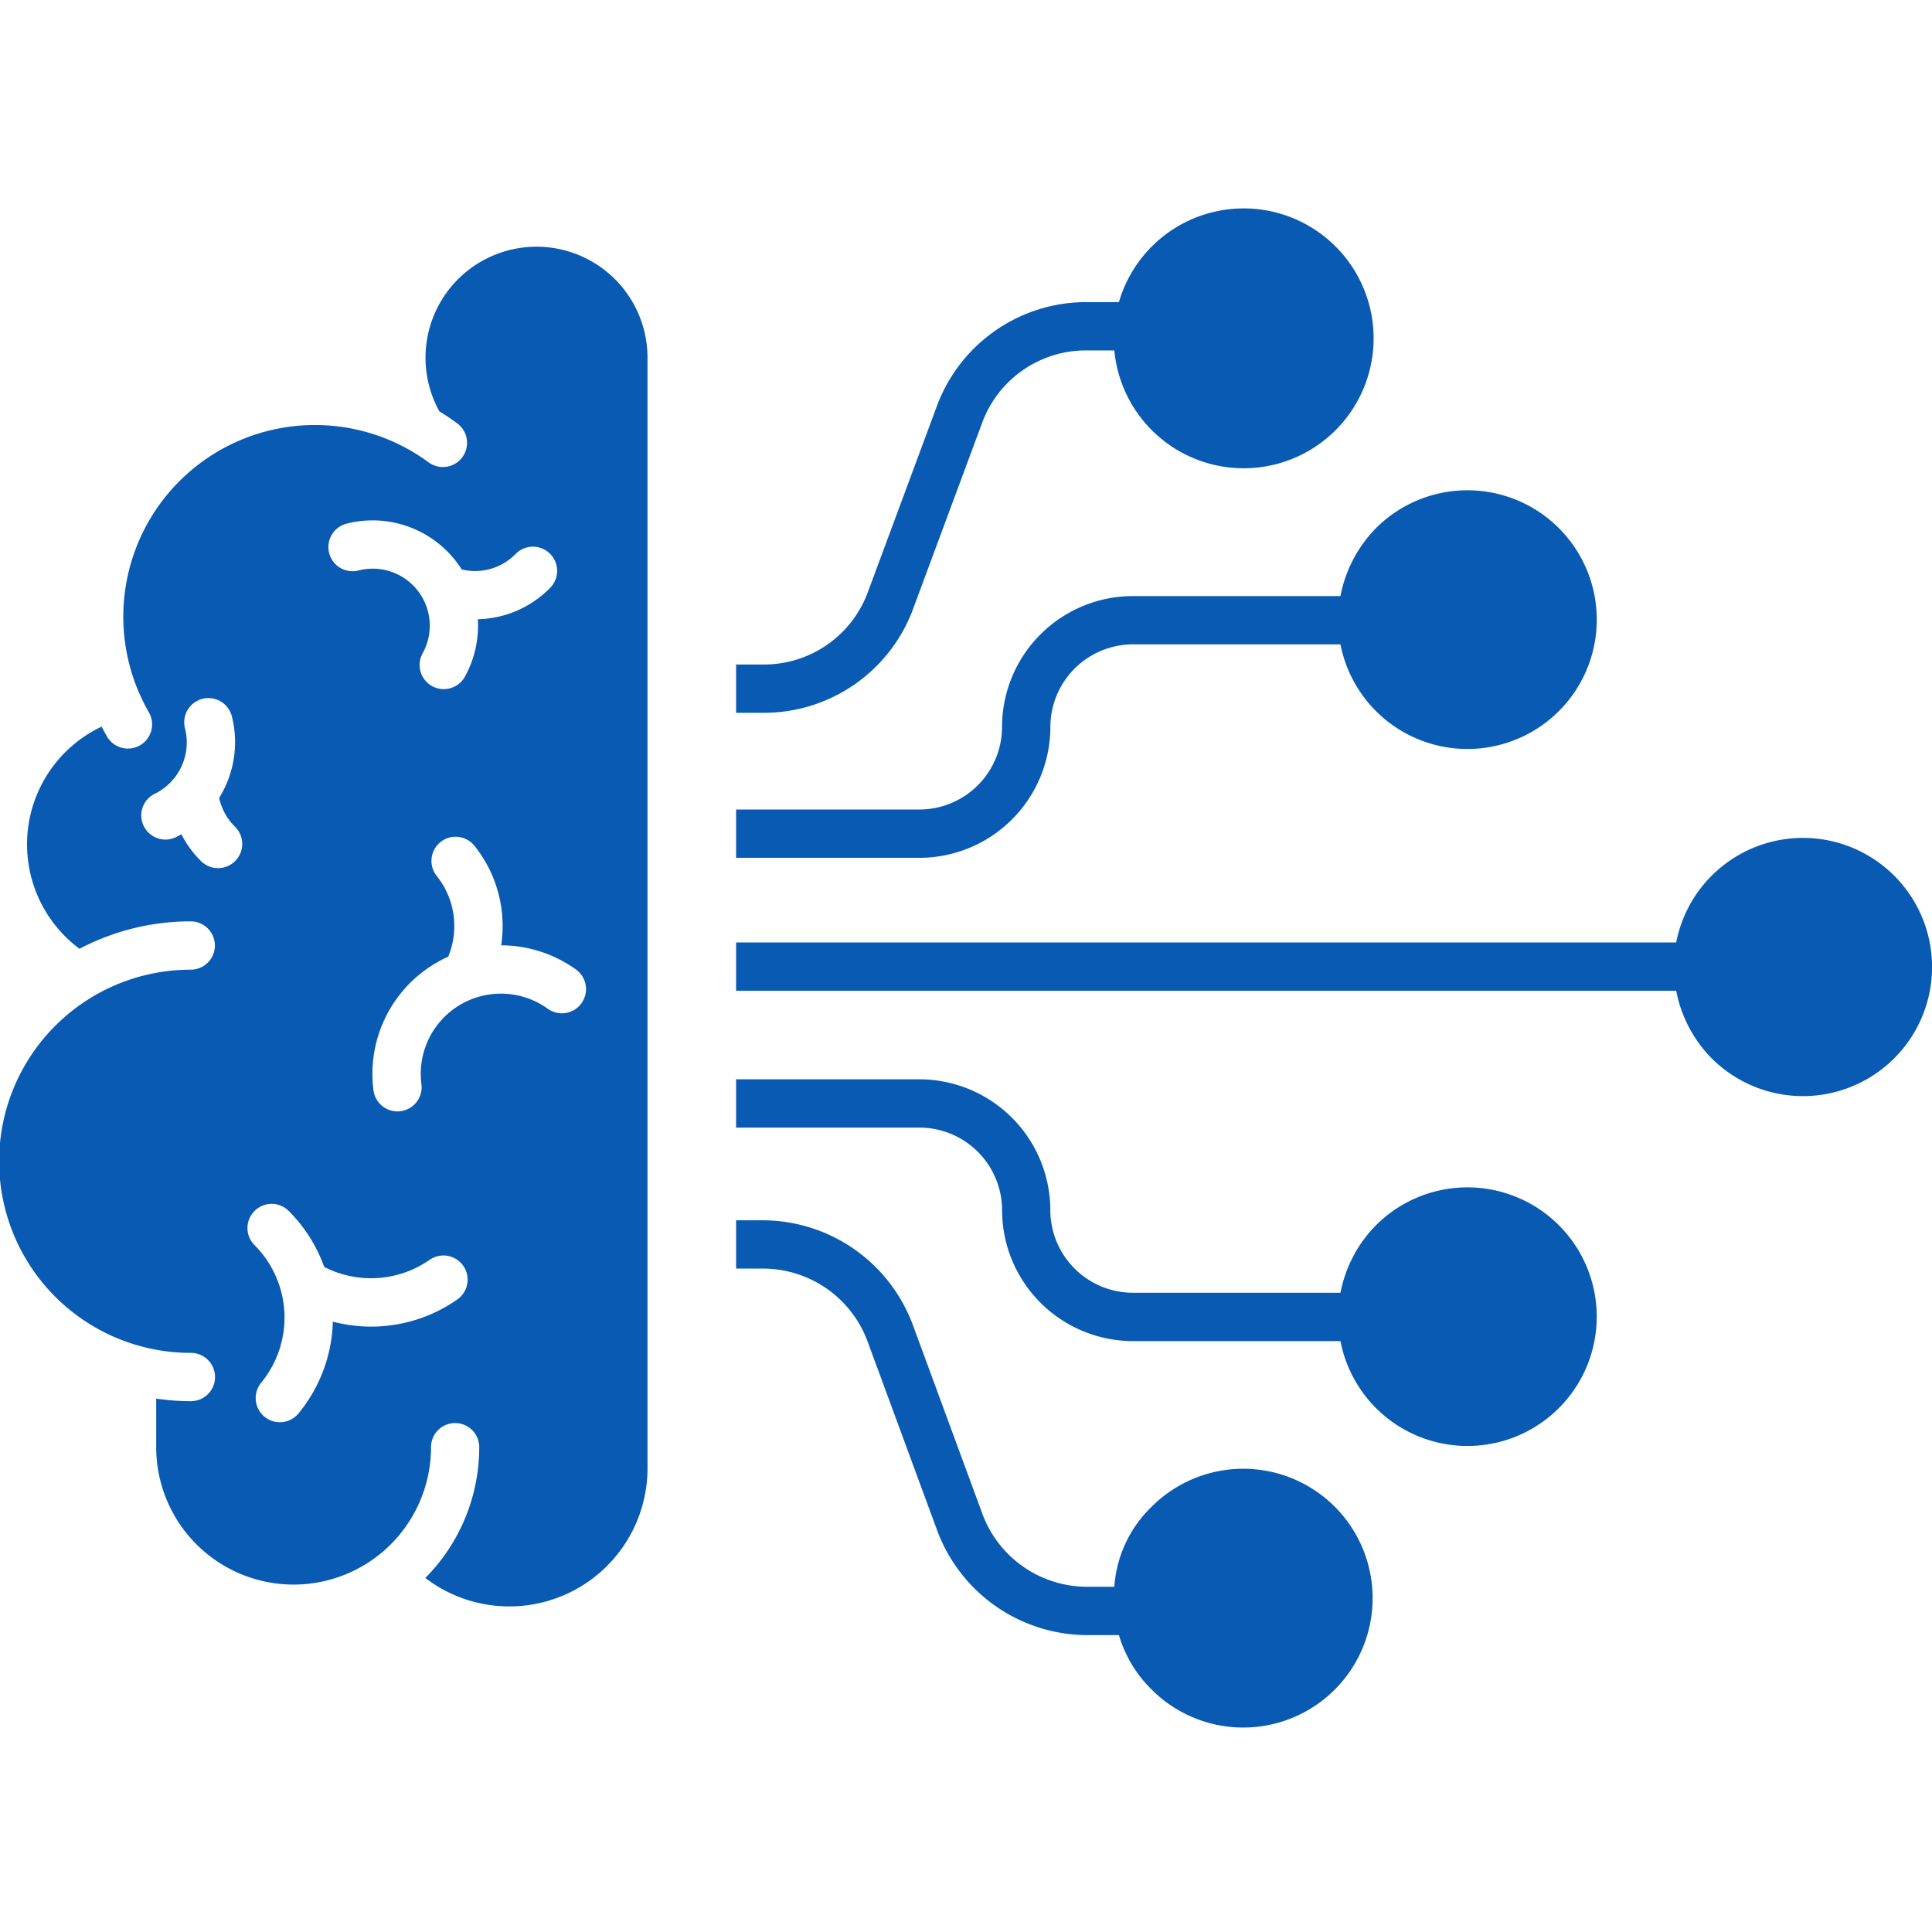<svg xmlns="http://www.w3.org/2000/svg" width="40" height="40" fill="none" viewBox="0 0 40 40">
    <g fill="#095AB3" clip-path="url(#a)">
        <path d="M15.24 20.512h19.464c.101.53.357 1.017.735 1.4a2.673 2.673 0 1 0-.735-2.4H15.24v1zM28.487 10.936a2.738 2.738 0 0 0-.734 1.405H23.46a2.713 2.713 0 0 0-2.714 2.71 1.712 1.712 0 0 1-1.714 1.709H15.24v1h3.793a2.713 2.713 0 0 0 2.714-2.71 1.712 1.712 0 0 1 1.714-1.709h4.292a2.678 2.678 0 1 0 .734-2.405zM20.747 25.056a2.713 2.713 0 0 0 2.714 2.71h4.292a2.677 2.677 0 1 0 .734-2.397 2.715 2.715 0 0 0-.734 1.396H23.46a1.712 1.712 0 0 1-1.714-1.709 2.714 2.714 0 0 0-2.714-2.71H15.24v1h3.793a1.712 1.712 0 0 1 1.714 1.71zM15.24 26.265h.577a2.31 2.31 0 0 1 2.145 1.508l1.44 3.91a3.322 3.322 0 0 0 3.084 2.17h.68c.126.426.358.813.675 1.125a2.679 2.679 0 1 0 0-3.78 2.54 2.54 0 0 0-.77 1.654h-.585a2.311 2.311 0 0 1-2.146-1.508l-1.44-3.911a3.322 3.322 0 0 0-3.083-2.168h-.577v1zM18.9 12.619l1.44-3.88a2.289 2.289 0 0 1 2.146-1.484h.585a2.69 2.69 0 1 0 .095-1h-.68a3.297 3.297 0 0 0-3.084 2.14l-1.44 3.88a2.29 2.29 0 0 1-2.145 1.483h-.577v1h.577a3.296 3.296 0 0 0 3.084-2.14zM3.949 20.076a3.967 3.967 0 0 0 0 7.934.5.5 0 0 1 .006 1c-.241 0-.482-.018-.721-.053v1.005a2.845 2.845 0 0 0 5.69 0 .499.499 0 0 1 .998 0 3.84 3.84 0 0 1-1.116 2.708 2.861 2.861 0 0 0 4.6-2.261V7.403a2.298 2.298 0 1 0-4.31 1.113c.126.077.25.16.371.25a.5.5 0 1 1-.595.805 3.968 3.968 0 0 0-5.79 5.176.5.5 0 1 1-.867.501 5.138 5.138 0 0 1-.111-.204 2.696 2.696 0 0 0-.458 4.6c.71-.374 1.5-.569 2.303-.568a.5.5 0 0 1 0 1zm8.09.695a.5.5 0 0 1-.698.114 1.66 1.66 0 0 0-2.616 1.56.5.5 0 1 1-.992.13 2.658 2.658 0 0 1 1.547-2.768 1.66 1.66 0 0 0-.237-1.67.5.5 0 1 1 .78-.626c.464.58.665 1.327.553 2.061.556.001 1.098.177 1.55.501a.5.5 0 0 1 .112.698zm-4.864-9.929a2.182 2.182 0 0 1 2.357.906l.027.042c.402.097.827-.025 1.117-.321a.5.5 0 0 1 .716.7 2.17 2.17 0 0 1-1.499.652 2.19 2.19 0 0 1-.267 1.188.5.5 0 0 1-.876-.483 1.18 1.18 0 0 0-1.326-1.715.5.5 0 1 1-.249-.969zM5.27 25.072a.5.5 0 0 1 .708 0c.327.326.578.722.734 1.158a2.12 2.12 0 0 0 2.182-.146.5.5 0 1 1 .574.82c-.384.269-.825.448-1.288.522-.43.07-.868.048-1.289-.063a3.126 3.126 0 0 1-.71 1.9.5.5 0 0 1-.773-.636 2.123 2.123 0 0 0-.138-2.848.5.5 0 0 1 0-.707zm-1.104-7.24a2.175 2.175 0 0 1-.411-.56c-.037.02-.073.042-.111.06a.5.5 0 0 1-.438-.899c.502-.247.762-.812.624-1.354a.5.5 0 1 1 .97-.25 2.183 2.183 0 0 1-.263 1.691c.049.227.163.434.328.596a.5.5 0 0 1-.7.715z"/>
    </g>
    <defs>
        <clipPath id="a">
            <path fill="#fff" d="M0 0h40v40H0z"/>
        </clipPath>
    </defs>
</svg>
